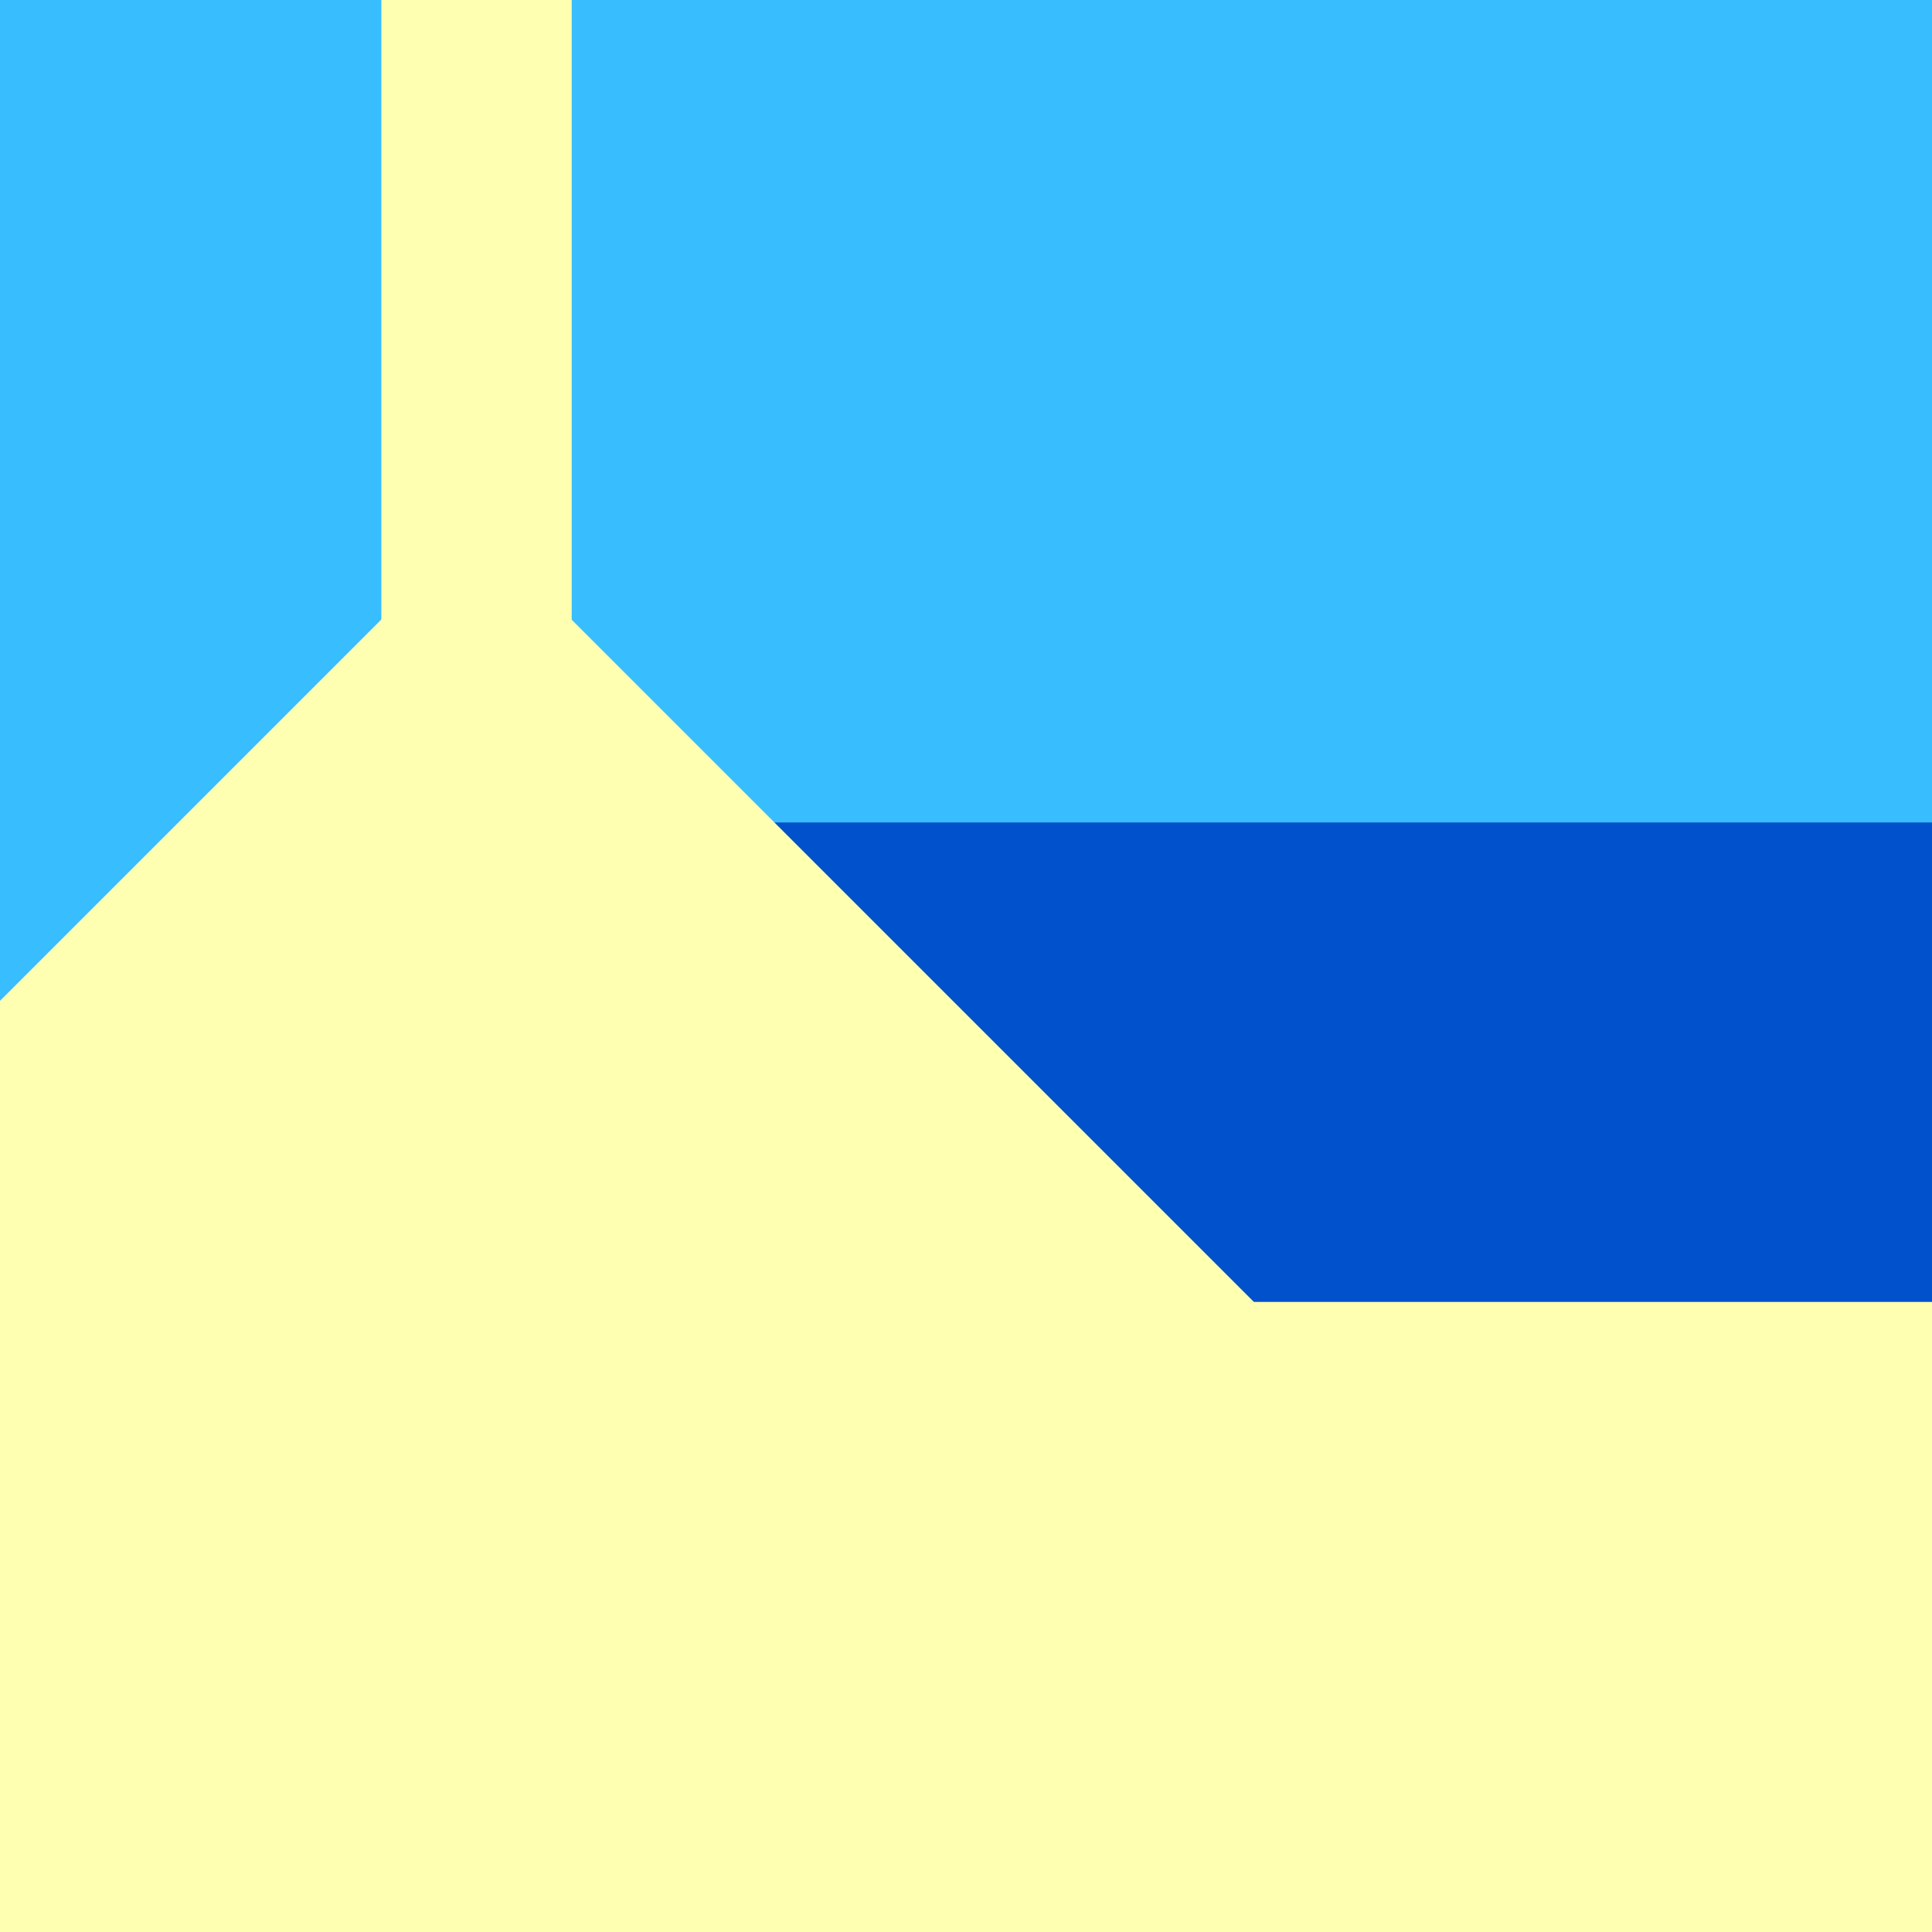 <?xml version="1.0" encoding="UTF-8" standalone="no"?>
<!DOCTYPE svg PUBLIC "-//W3C//DTD SVG 1.1//EN" "http://www.w3.org/Graphics/SVG/1.1/DTD/svg11.dtd">
<svg width="100%" height="100%" viewBox="0 0 400 400" version="1.1" xmlns="http://www.w3.org/2000/svg" xmlns:xlink="http://www.w3.org/1999/xlink" xml:space="preserve" xmlns:serif="http://www.serif.com/" style="fill-rule:evenodd;clip-rule:evenodd;stroke-linejoin:round;stroke-miterlimit:2;">
    <g transform="matrix(1,0,0,1,-0.002,0)">
        <rect x="-4.029" y="-2.884" width="411.688" height="408.069" style="fill:rgb(56,189,255);"/>
    </g>
    <g transform="matrix(0,-1.239,1.57,0,-86.406,531.192)">
        <rect x="62.183" y="113.288" width="229.105" height="229.105" style="fill:rgb(0,81,203);"/>
    </g>
    <g transform="matrix(0.876,-0.876,1.11,1.11,-282.284,237.998)">
        <rect x="62.183" y="113.288" width="229.105" height="229.105" style="fill:rgb(254,255,177);"/>
    </g>
    <g transform="matrix(0.172,7.45163e-18,1.65497e-16,1.57,68.259,-222.95)">
        <rect x="62.183" y="113.288" width="229.105" height="229.105" style="fill:rgb(254,255,177);"/>
    </g>
    <g transform="matrix(0,-1.239,1.57,0,-84.223,630.455)">
        <rect x="62.183" y="113.288" width="229.105" height="229.105" style="fill:rgb(254,255,177);"/>
    </g>
</svg>
